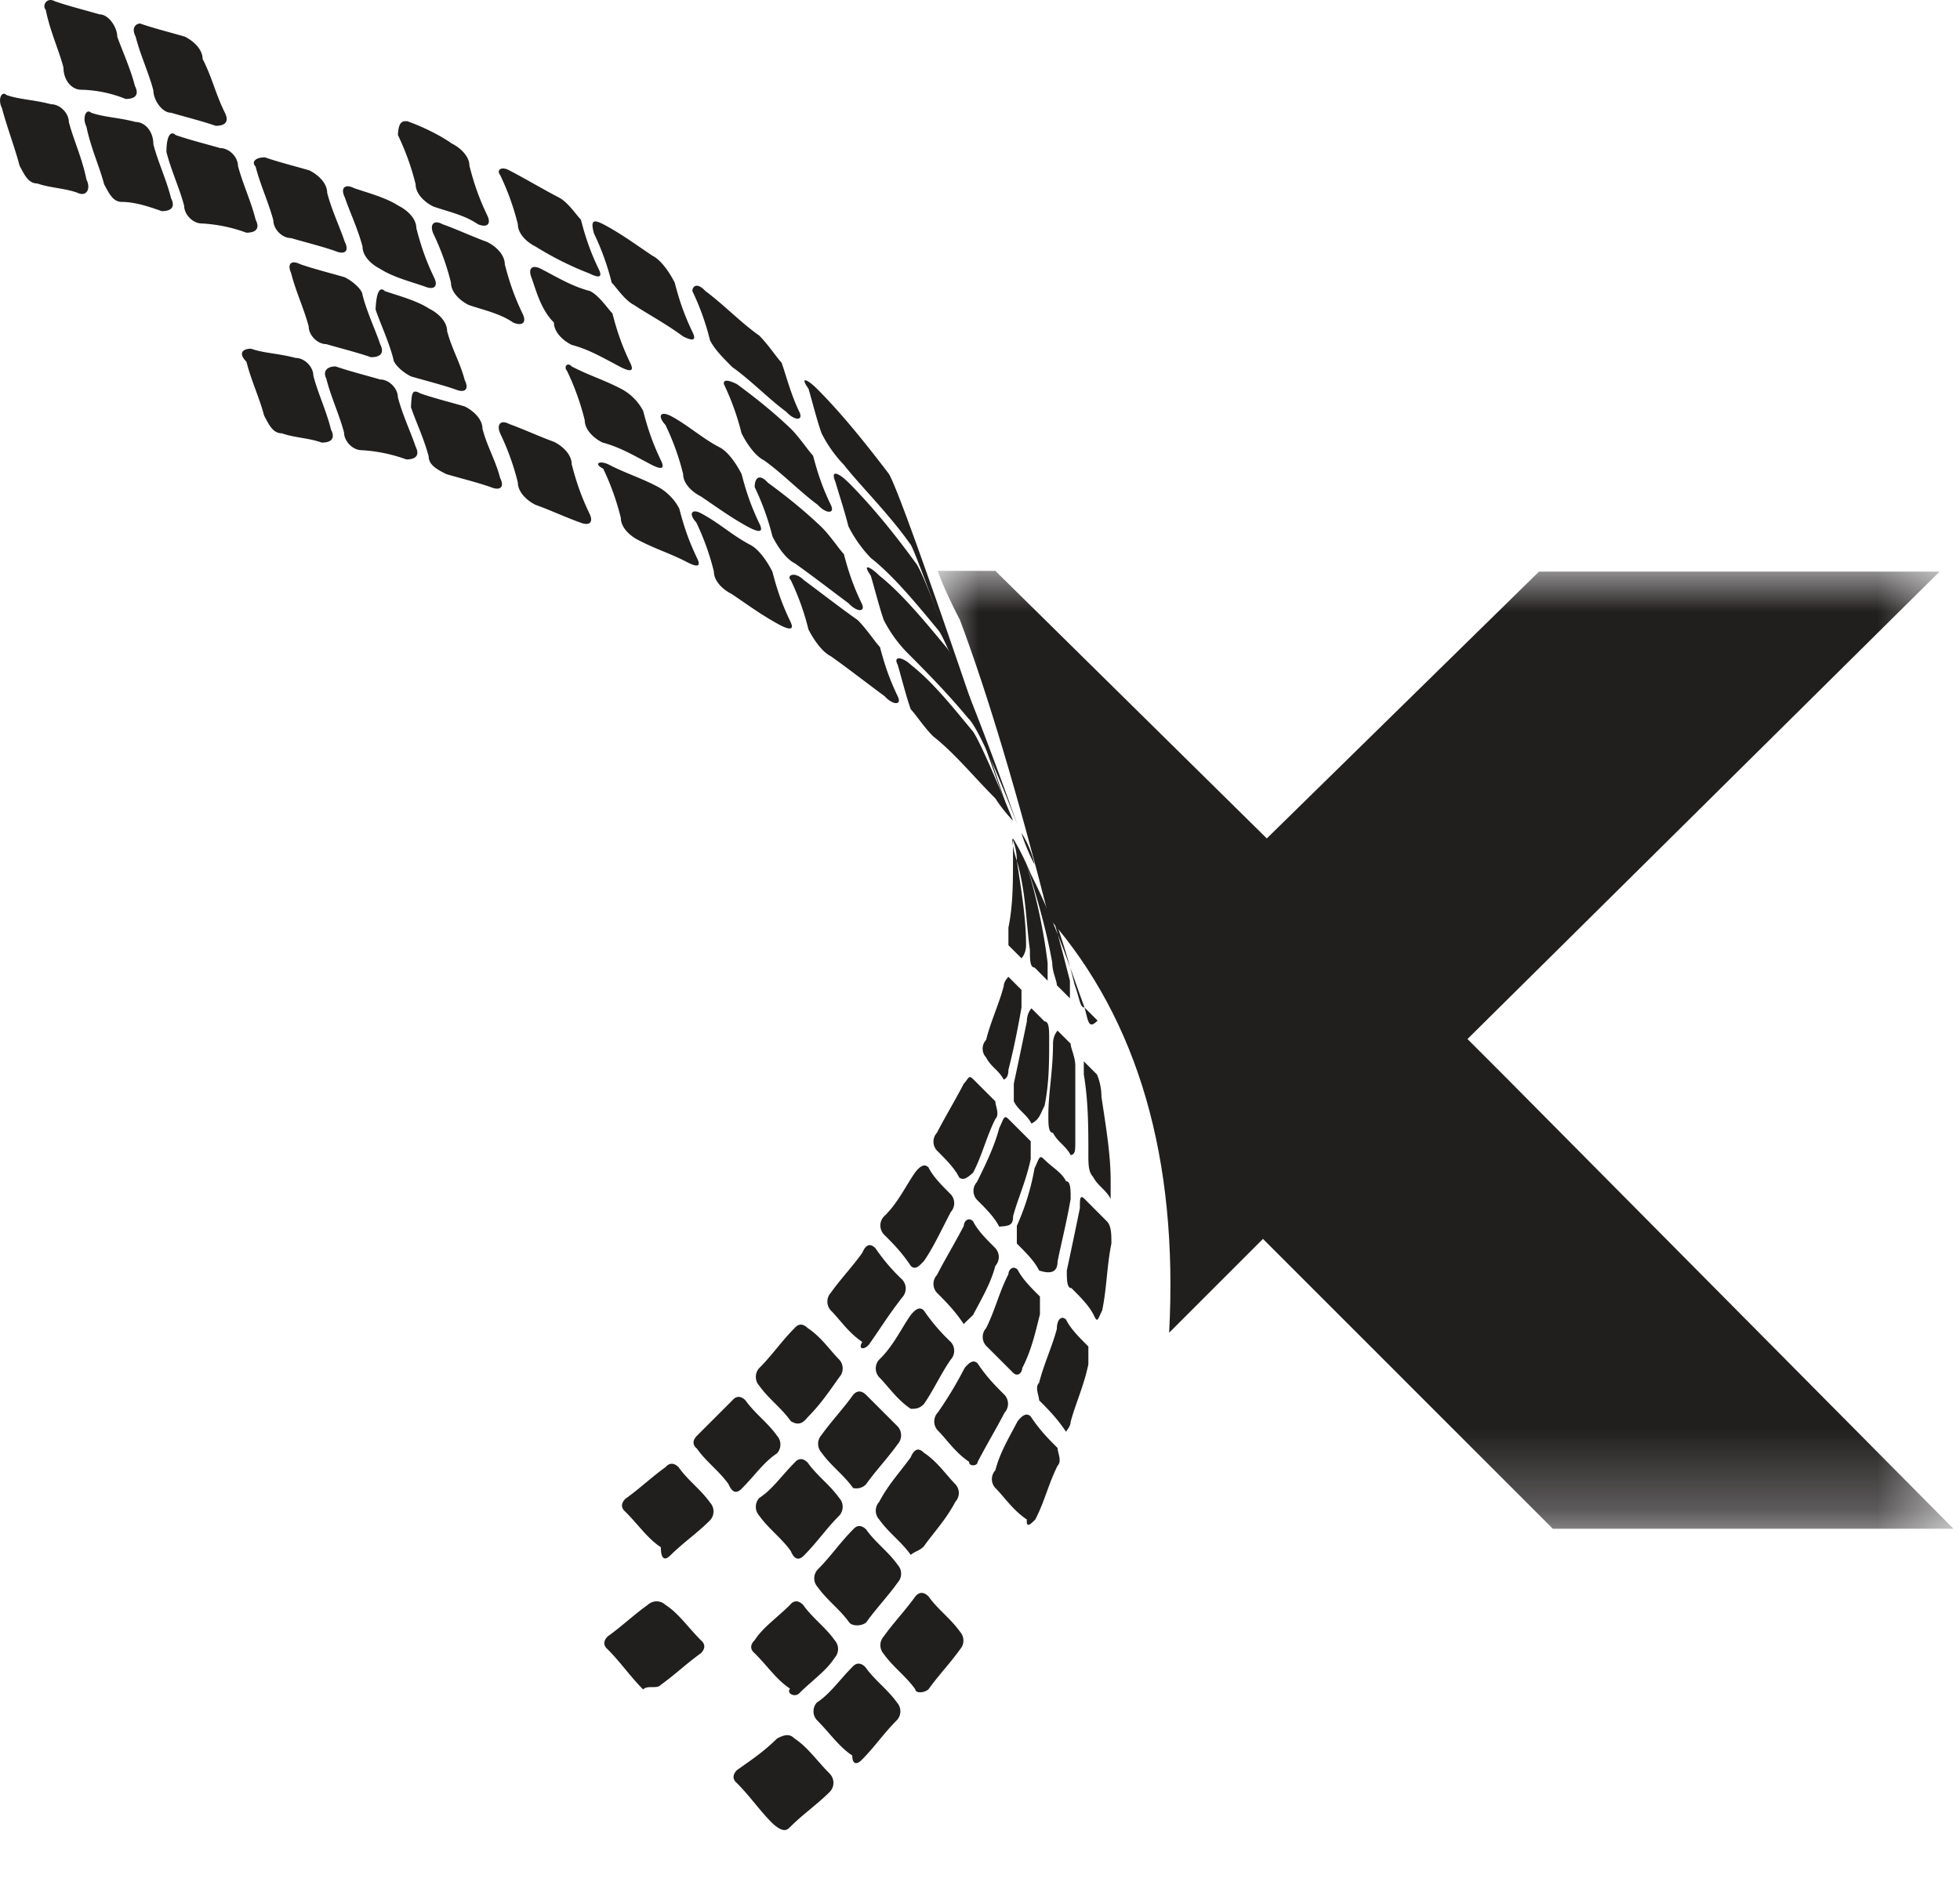 <svg width="24" height="23" viewBox="0 0 24 23" xmlns="http://www.w3.org/2000/svg" xmlns:xlink="http://www.w3.org/1999/xlink">
    <defs>
        <path id="a" d="M0 0h12.438v11.732H0z"/>
    </defs>
    <g fill="none" fill-rule="evenodd">
        <path d="M.08 1.164c.16.056.33.056.546.113.113 0 .217.113.217.217.056.216.16.433.216.706.057.113 0 .216-.113.16-.16-.057-.33-.057-.49-.113-.112 0-.16-.113-.216-.217-.056-.216-.16-.489-.216-.706-.057-.113 0-.216.056-.16M.673.016c.16.056.386.113.546.16.113 0 .217.16.217.273.056.16.16.386.216.603.057.113 0 .16-.113.16a1.545 1.545 0 0 0-.546-.113C.88 1.099.777.986.777.826.72.609.616.393.56.12.513.072.569-.041.673.016M1.718.289c.16.056.386.113.546.16.113.057.217.16.217.273.113.217.16.433.273.659.056.113 0 .16-.113.16-.16-.056-.386-.113-.546-.16-.113 0-.217-.16-.217-.273-.056-.216-.16-.433-.217-.66-.056-.103 0-.16.057-.16M4.985 1.484c.16.056.386.16.546.273.113.057.217.16.217.273.056.217.113.386.216.603.057.113 0 .16-.113.113-.16-.113-.386-.16-.546-.217-.113-.056-.216-.16-.216-.273a3.103 3.103 0 0 0-.217-.603c.009-.169.057-.169.113-.169M1.115 1.38c.16.057.33.057.546.114.113 0 .217.113.217.273.056.217.16.433.216.659.057.113 0 .16-.113.16-.16-.056-.329-.113-.489-.113-.113 0-.16-.113-.217-.216-.056-.217-.16-.433-.217-.707-.056-.113 0-.225.057-.17M2.151 1.654c.16.057.386.113.546.16.113 0 .217.113.217.217.056.216.16.433.216.659.057.113 0 .16-.113.16a1.867 1.867 0 0 0-.546-.113c-.113 0-.216-.113-.216-.217-.057-.216-.16-.433-.217-.659 0-.207.056-.263.113-.207M3.243 1.927c.16.056.386.113.546.16.113.057.217.16.217.273.056.217.16.433.216.603.057.113 0 .16-.113.113-.16-.057-.386-.113-.546-.16-.113 0-.216-.113-.216-.217-.057-.217-.16-.433-.217-.659-.056-.057 0-.113.113-.113M4.335 2.304c.16.056.386.113.546.217.113.056.217.16.217.273.056.216.113.386.216.602.057.113 0 .16-.113.113-.16-.056-.386-.113-.546-.216-.113-.057-.216-.16-.216-.273-.057-.217-.16-.434-.217-.603-.056-.113 0-.17.113-.113M5.418 2.746c.16.056.386.16.546.217.113.056.217.16.217.273.056.216.113.386.216.602.057.113 0 .16-.113.113-.16-.113-.386-.16-.546-.216-.113-.057-.216-.16-.216-.273a3.103 3.103 0 0 0-.217-.603c-.047-.113.01-.17.113-.113M3.676 3.236c.16.056.386.113.546.16.113.057.217.16.217.217.056.216.16.433.216.602.057.113 0 .16-.113.16-.16-.056-.386-.113-.546-.16-.113 0-.216-.113-.216-.216-.057-.217-.16-.433-.217-.66-.047-.103 0-.16.113-.103M4.712 3.565c.16.056.386.113.546.217.113.056.217.16.217.273.056.216.16.386.216.602.057.113 0 .16-.113.113-.16-.056-.386-.113-.546-.16-.113-.056-.216-.16-.216-.216-.057-.217-.16-.434-.217-.603.009-.226.057-.283.113-.226M3.074 4.271c.16.056.33.056.546.113.113 0 .217.113.217.217.056.216.16.433.216.66.057.112 0 .16-.113.16-.16-.058-.33-.058-.49-.114-.112 0-.16-.113-.216-.217-.056-.216-.16-.433-.216-.659-.104-.104-.048-.16.056-.16M4.11 4.488c.16.056.385.113.545.16.113 0 .217.113.217.217.056.216.16.433.216.602.057.113 0 .16-.113.16a1.9 1.9 0 0 0-.546-.113c-.113 0-.216-.113-.216-.216-.057-.217-.16-.433-.217-.659-.047-.095.01-.151.113-.151M5.145 4.818c.16.056.386.113.546.16.113.057.217.16.217.273.056.217.16.386.216.603.057.113 0 .16-.113.113-.16-.057-.386-.113-.546-.16-.113-.057-.216-.113-.216-.217-.057-.217-.16-.433-.217-.603.01-.17.01-.226.113-.17M6.237 5.194c.16.057.386.16.546.217.113.056.217.16.217.273.056.216.113.386.216.602.057.113 0 .16-.113.113-.16-.056-.386-.16-.546-.216-.113-.057-.216-.16-.216-.273a3.103 3.103 0 0 0-.217-.603c-.047-.113.01-.169.113-.113M6.237 2.087c.217.113.386.217.603.33.113.056.216.216.273.273.056.216.113.386.216.602.057.113 0 .113-.113.057a3.9 3.9 0 0 1-.659-.33c-.113-.056-.216-.16-.216-.273a3.127 3.127 0 0 0-.217-.603c-.047-.056.01-.113.113-.056M6.623 3.292c.217.113.386.217.603.273.113.057.216.217.273.273.056.217.113.386.216.603.057.113 0 .113-.113.056-.216-.113-.386-.216-.602-.273-.113-.056-.217-.16-.217-.273-.16-.16-.216-.386-.273-.546-.047-.113 0-.169.113-.113M7 4.488c.217.113.386.16.603.273.113.057.216.16.273.273.056.217.113.386.216.603.057.113 0 .113-.113.056-.216-.113-.386-.216-.602-.273-.113-.056-.217-.16-.217-.273a3.121 3.121 0 0 0-.216-.603c-.048-.056.009-.112.056-.056M7.442 5.684c.217.113.386.16.603.273.113.057.216.16.273.273.056.217.113.386.216.603.057.113 0 .113-.113.056-.216-.113-.386-.16-.602-.273-.113-.056-.217-.16-.217-.273a3.121 3.121 0 0 0-.216-.603c-.113-.056-.057-.103.056-.056M7.386 2.746c.217.113.433.273.603.386.113.057.216.217.273.33.056.216.113.386.216.602.057.113 0 .113-.113.057-.216-.16-.433-.273-.602-.386-.113-.057-.217-.217-.273-.273a3.103 3.103 0 0 0-.217-.603c-.047-.17 0-.17.113-.113M8.638 3.565c.217.16.433.386.66.546.112.113.216.273.272.33.057.16.113.386.217.602.056.113-.057.113-.16 0-.217-.16-.434-.386-.659-.546-.113-.113-.217-.216-.274-.329a3.098 3.098 0 0 0-.216-.603c0-.057.056-.113.16 0M10.003 4.761c.273.273.546.603.876 1.036.16.216 1.525 4.312 1.525 4.312s-1.149-3.277-1.252-3.437c-.273-.386-.603-.706-.819-.979a1.605 1.605 0 0 1-.273-.386c-.057-.16-.113-.386-.16-.546-.114-.16-.01-.113.103 0M9.024 4.705c.217.16.433.33.66.546.112.113.216.273.272.33.057.216.113.386.217.602.056.113-.057.113-.16 0-.217-.16-.434-.386-.659-.546-.113-.056-.217-.216-.274-.33a3.098 3.098 0 0 0-.216-.602c-.009-.056.047-.056.16 0" fill="#211E1E"/>
        <path d="M10.39 5.91c.272.273.545.603.818.979.16.16 1.196 3.22 1.196 3.22s-.763-2.241-.923-2.401c-.273-.33-.546-.66-.819-.875a1.605 1.605 0 0 1-.273-.386c-.056-.217-.113-.386-.16-.546-.066-.16.047-.104.16.009M8.205 5.09c.217.114.386.274.603.387.113.057.216.217.273.33.056.216.113.386.216.602.057.113 0 .113-.113.057-.216-.113-.433-.273-.602-.386-.113-.057-.217-.16-.217-.273a3.039 3.039 0 0 0-.217-.603c-.103-.113-.056-.17.057-.113M9.4 5.91c.218.16.434.33.66.546.113.113.217.273.273.33.057.216.113.386.217.602.056.113-.057.113-.16 0-.217-.16-.433-.33-.66-.49-.112-.056-.216-.216-.272-.33a3.127 3.127 0 0 0-.217-.602c0-.112.056-.17.16-.056" fill="#211E1E"/>
        <path d="M10.766 7.049c.273.217.546.546.819.876.16.16.876 2.184.876 2.184s-.433-1.149-.603-1.309c-.273-.329-.546-.602-.762-.819a1.64 1.64 0 0 1-.274-.386c-.056-.16-.112-.386-.16-.546-.113-.16 0-.104.104 0M8.582 6.286c.217.113.386.273.603.386.113.057.216.217.273.33.056.216.113.386.216.602.057.113 0 .113-.113.057-.216-.113-.433-.273-.602-.386-.113-.057-.217-.16-.217-.273a3.098 3.098 0 0 0-.216-.603c-.104-.113-.048-.17.056-.113M9.843 7.105c.217.16.433.33.66.49.112.113.216.273.272.33.057.216.113.385.217.602.056.113-.057.113-.16 0-.217-.16-.434-.33-.659-.49-.113-.056-.217-.216-.274-.329a3.098 3.098 0 0 0-.216-.603c-.057-.057.047-.113.16 0" fill="#211E1E"/>
        <path d="M11.152 8.141c.273.217.49.49.763.82.113.16.49 1.091.49 1.091s-.114-.113-.217-.273c-.273-.273-.49-.546-.763-.762-.113-.113-.217-.273-.273-.33-.057-.16-.113-.386-.16-.546-.057-.104.047-.104.16 0M8.092 20.635c.16-.113.33-.273.49-.386.056-.057.056-.113 0-.16-.16-.16-.273-.33-.434-.433a.158.158 0 0 0-.216 0c-.16.113-.33.273-.49.386-.056.056-.056.113 0 .16.16.16.273.33.433.49.057-.057.17 0 .217-.057m5.188-8.295c-.16-.433-.33-.979-.659-1.638-.113-.273-.217-.433-.217-.433v.216c0 .33 0 .603-.056.876v.216l.16.16s.056-.056.056-.16c0-.329-.056-.659-.113-1.035-.056-.16-.056-.273-.056-.273s.056.113.056.273c.113.386.113.762.16 1.092 0 .113 0 .216.057.216l.16.161v-.217a6.935 6.935 0 0 0-.273-1.252 30.11 30.11 0 0 0 0 0c.16.49.273.922.33 1.252 0 .113.056.217.056.273l.16.16v-.216c-.113-.434-.217-.876-.433-1.422-.113-.217-.16-.386-.16-.386s.113.16.16.386c.216.546.386 1.036.49 1.47.065.178.065.281.122.281l.16.16c-.113.113-.113.01-.16-.16m.32 2.128c0-.33-.057-.659-.113-1.036 0-.16-.056-.273-.056-.273l-.16-.16v.16c.056.33.056.66.056.98 0 .112 0 .216.056.272.057.113.16.161.217.273v-.216m-.104 1.582c.057-.273.057-.546.113-.819 0-.113 0-.217-.056-.273l-.273-.274c-.057-.056-.057 0-.057.113-.056.274-.113.547-.16.763 0 .113 0 .217.057.217.113.113.216.216.273.33.047.103.047.056.103-.057m-.386 1.365c.057-.217.16-.433.217-.706v-.217c-.113-.113-.217-.216-.273-.329-.057-.057-.113 0-.113.113-.057.216-.16.433-.217.66-.056.055 0 .16 0 .215.113.113.217.217.33.386 0-.009.056-.066.056-.122m-.433 1.196c.113-.217.16-.433.273-.659.057-.057 0-.16 0-.217-.113-.113-.216-.216-.329-.386-.057-.056-.113 0-.16.057-.113.216-.217.386-.273.602a.16.16 0 0 0 0 .217c.113.113.216.273.386.386-.01.113.047.056.103 0m-1.308 2.08c.113-.16.273-.329.386-.489a.161.161 0 0 0 0-.217c-.113-.16-.273-.273-.386-.433-.057-.056-.113-.056-.16 0-.113.16-.274.33-.387.49a.16.16 0 0 0 0 .216c.113.16.273.273.386.433 0 .048.104.048.161 0m-.82.867c.16-.16.273-.33.434-.49a.16.16 0 0 0 0-.216c-.113-.16-.274-.273-.387-.434-.056-.056-.112-.056-.16 0-.16.161-.273.33-.433.434a.16.16 0 0 0 0 .216c.16.16.273.33.433.433 0 .113.057.113.113.057m2.618-7.58v-.922c0-.113-.057-.217-.057-.273l-.16-.16s-.056.056-.056.16c0 .33-.057.602-.057.875 0 .113 0 .217.057.217.056.113.16.16.216.273.057-.01.057-.057.057-.17m-.217 1.47c.057-.274.113-.49.16-.764 0-.112 0-.216-.056-.216-.057-.113-.16-.16-.273-.273-.057-.057-.057 0-.113.113a2.97 2.97 0 0 1-.217.706v.217c.113.113.217.216.273.33.17.056.226 0 .226-.114m-.433 1.31c.113-.218.16-.434.217-.66v-.217c-.113-.113-.217-.216-.273-.329-.057-.057-.113 0-.113.056-.113.217-.16.433-.273.66a.16.16 0 0 0 0 .216l.33.33c.056.056.112 0 .112-.057m-.546 1.15c.113-.218.217-.387.33-.604a.161.161 0 0 0 0-.217c-.113-.113-.217-.216-.33-.386-.056-.056-.113 0-.16.057a4.677 4.677 0 0 1-.329.546.16.16 0 0 0 0 .217c.113.113.216.273.386.386-.01.056.103.056.103 0m-.659 1.035c.113-.16.273-.329.386-.546a.158.158 0 0 0 0-.216c-.113-.113-.216-.273-.386-.386-.056-.057-.113-.057-.16.056-.113.16-.273.33-.386.546a.16.16 0 0 0 0 .217c.113.16.273.273.386.433.056-.047.104-.047.16-.104m-.706.932c.113-.16.273-.329.386-.489a.161.161 0 0 0 0-.217c-.113-.16-.273-.273-.386-.433-.057-.056-.113-.056-.16 0-.16.16-.273.33-.433.49a.158.158 0 0 0 0 .216c.113.16.273.273.386.433.037.047.15.047.207 0m-.819.867c.16-.16.33-.273.433-.434a.16.16 0 0 0 0-.216c-.113-.16-.273-.273-.386-.433-.057-.057-.113-.057-.16 0-.16.16-.33.273-.433.433-.057.056-.057.113 0 .16.16.16.273.33.433.433-.047.057.056.113.113.057m3.003-7.194c.057-.273.057-.546.057-.819 0-.113 0-.216-.057-.216l-.16-.16s-.056.056-.056.16c-.057.273-.113.546-.16.762v.217c.056.113.16.16.216.273.104-.057.104-.113.16-.217m-.386 1.356c.057-.217.16-.433.217-.706v-.217l-.273-.273c-.057-.056-.057 0-.113.113-.057.217-.16.433-.273.66a.16.16 0 0 0 0 .216c.113.113.216.216.273.33.113-.01.17-.01.17-.123m-.49 1.205c.113-.216.216-.386.273-.602a.161.161 0 0 0 0-.217c-.113-.113-.217-.216-.273-.329-.057-.057-.113 0-.113.056-.113.217-.217.386-.33.603a.16.16 0 0 0 0 .216c.113.113.217.217.33.386 0-.009.056-.056.113-.113m-.603 1.092c.113-.16.217-.386.33-.546a.16.16 0 0 0 0-.216 2.36 2.36 0 0 1-.33-.386c-.056-.057-.113 0-.16.056-.113.16-.217.386-.386.546a.16.16 0 0 0 0 .217c.113.113.217.273.386.386.056 0 .104 0 .16-.057m-.706.98c.113-.16.273-.33.386-.49a.161.161 0 0 0 0-.217l-.386-.386c-.057-.056-.113-.056-.16 0-.113.16-.273.33-.386.49a.16.16 0 0 0 0 .217c.113.16.273.273.386.433a.165.165 0 0 0 .16-.047m-.763.875c.16-.16.273-.329.433-.489a.16.16 0 0 0 0-.217c-.113-.16-.273-.273-.386-.433-.056-.057-.113-.057-.16 0-.16.16-.273.33-.433.433a.161.161 0 0 0 0 .217c.113.16.273.273.386.433.047.113.104.113.16.056m2.505-5.95c.056-.217.113-.49.16-.763v-.216l-.16-.16s-.057.056-.057.112c-.056.217-.16.434-.216.66a.158.158 0 0 0 0 .216c.056.113.16.16.216.273 0-.009.057-.009.057-.122m-.433 1.261c.113-.216.16-.433.273-.659.056-.056 0-.16 0-.216l-.273-.273c-.057-.057-.057 0-.113.056-.113.217-.217.386-.33.603a.16.16 0 0 0 0 .216c.113.113.217.217.273.33.057.047.113-.01.17-.057m-.603 1.083c.113-.16.217-.386.33-.602a.161.161 0 0 0 0-.217c-.113-.113-.217-.217-.273-.33-.057-.056-.113 0-.16.057-.113.16-.217.386-.387.546a.161.161 0 0 0 0 .217c.113.113.217.216.33.386.056.056.104 0 .16-.057m-.65.99c.113-.16.217-.33.386-.547a.16.16 0 0 0 0-.217 2.316 2.316 0 0 1-.329-.386c-.057-.056-.113-.056-.16.057-.113.16-.273.33-.386.49a.16.16 0 0 0 0 .216c.113.113.216.273.386.386-.066.103.047.103.103 0m-.772.922c.16-.16.273-.329.386-.489a.16.16 0 0 0 0-.217c-.113-.113-.216-.273-.386-.386-.056-.056-.113-.056-.16 0-.16.16-.273.33-.433.49a.16.16 0 0 0 0 .216c.113.16.273.273.386.434.104.065.16.01.207-.048m-.809.876c.16-.16.273-.329.433-.433a.161.161 0 0 0 0-.217c-.113-.16-.273-.273-.386-.433-.057-.056-.113-.056-.16 0l-.433.433c-.057.057-.057.113 0 .16.113.161.273.274.386.434.047.113.103.113.16.056m-.876.82c.16-.16.33-.274.49-.434a.16.16 0 0 0 0-.216c-.113-.16-.273-.273-.386-.434-.057-.056-.113-.056-.16 0-.16.113-.33.274-.49.386-.057.057-.057.113 0 .161.16.16.273.33.433.433 0 .16.056.16.113.103m1.47 3.324c.16-.16.328-.273.488-.433a.16.16 0 0 0 0-.217c-.16-.16-.273-.329-.433-.433-.056-.056-.113-.056-.216 0-.16.16-.33.273-.49.386-.056.057-.056.113 0 .16.16.16.273.33.433.49.113.103.17.103.217.047" fill="#211E1E"/>
        <g transform="translate(11.482 6.992)">
            <mask id="b" fill="#fff">
                <use xlink:href="#a"/>
            </mask>
            <path d="M6.487 5.734 12.268.009H7.363L4.03 3.277.706 0H0c.056.16.16.386.273.603.329.875.706 2.128 1.092 3.653 1.092 1.252 1.582 2.947 1.469 5.075l1.149-1.149 3.549 3.55h4.906L6.92 6.167l-.433-.433" fill="#211E1E" mask="url(#b)"/>
        </g>
    </g>
</svg>
